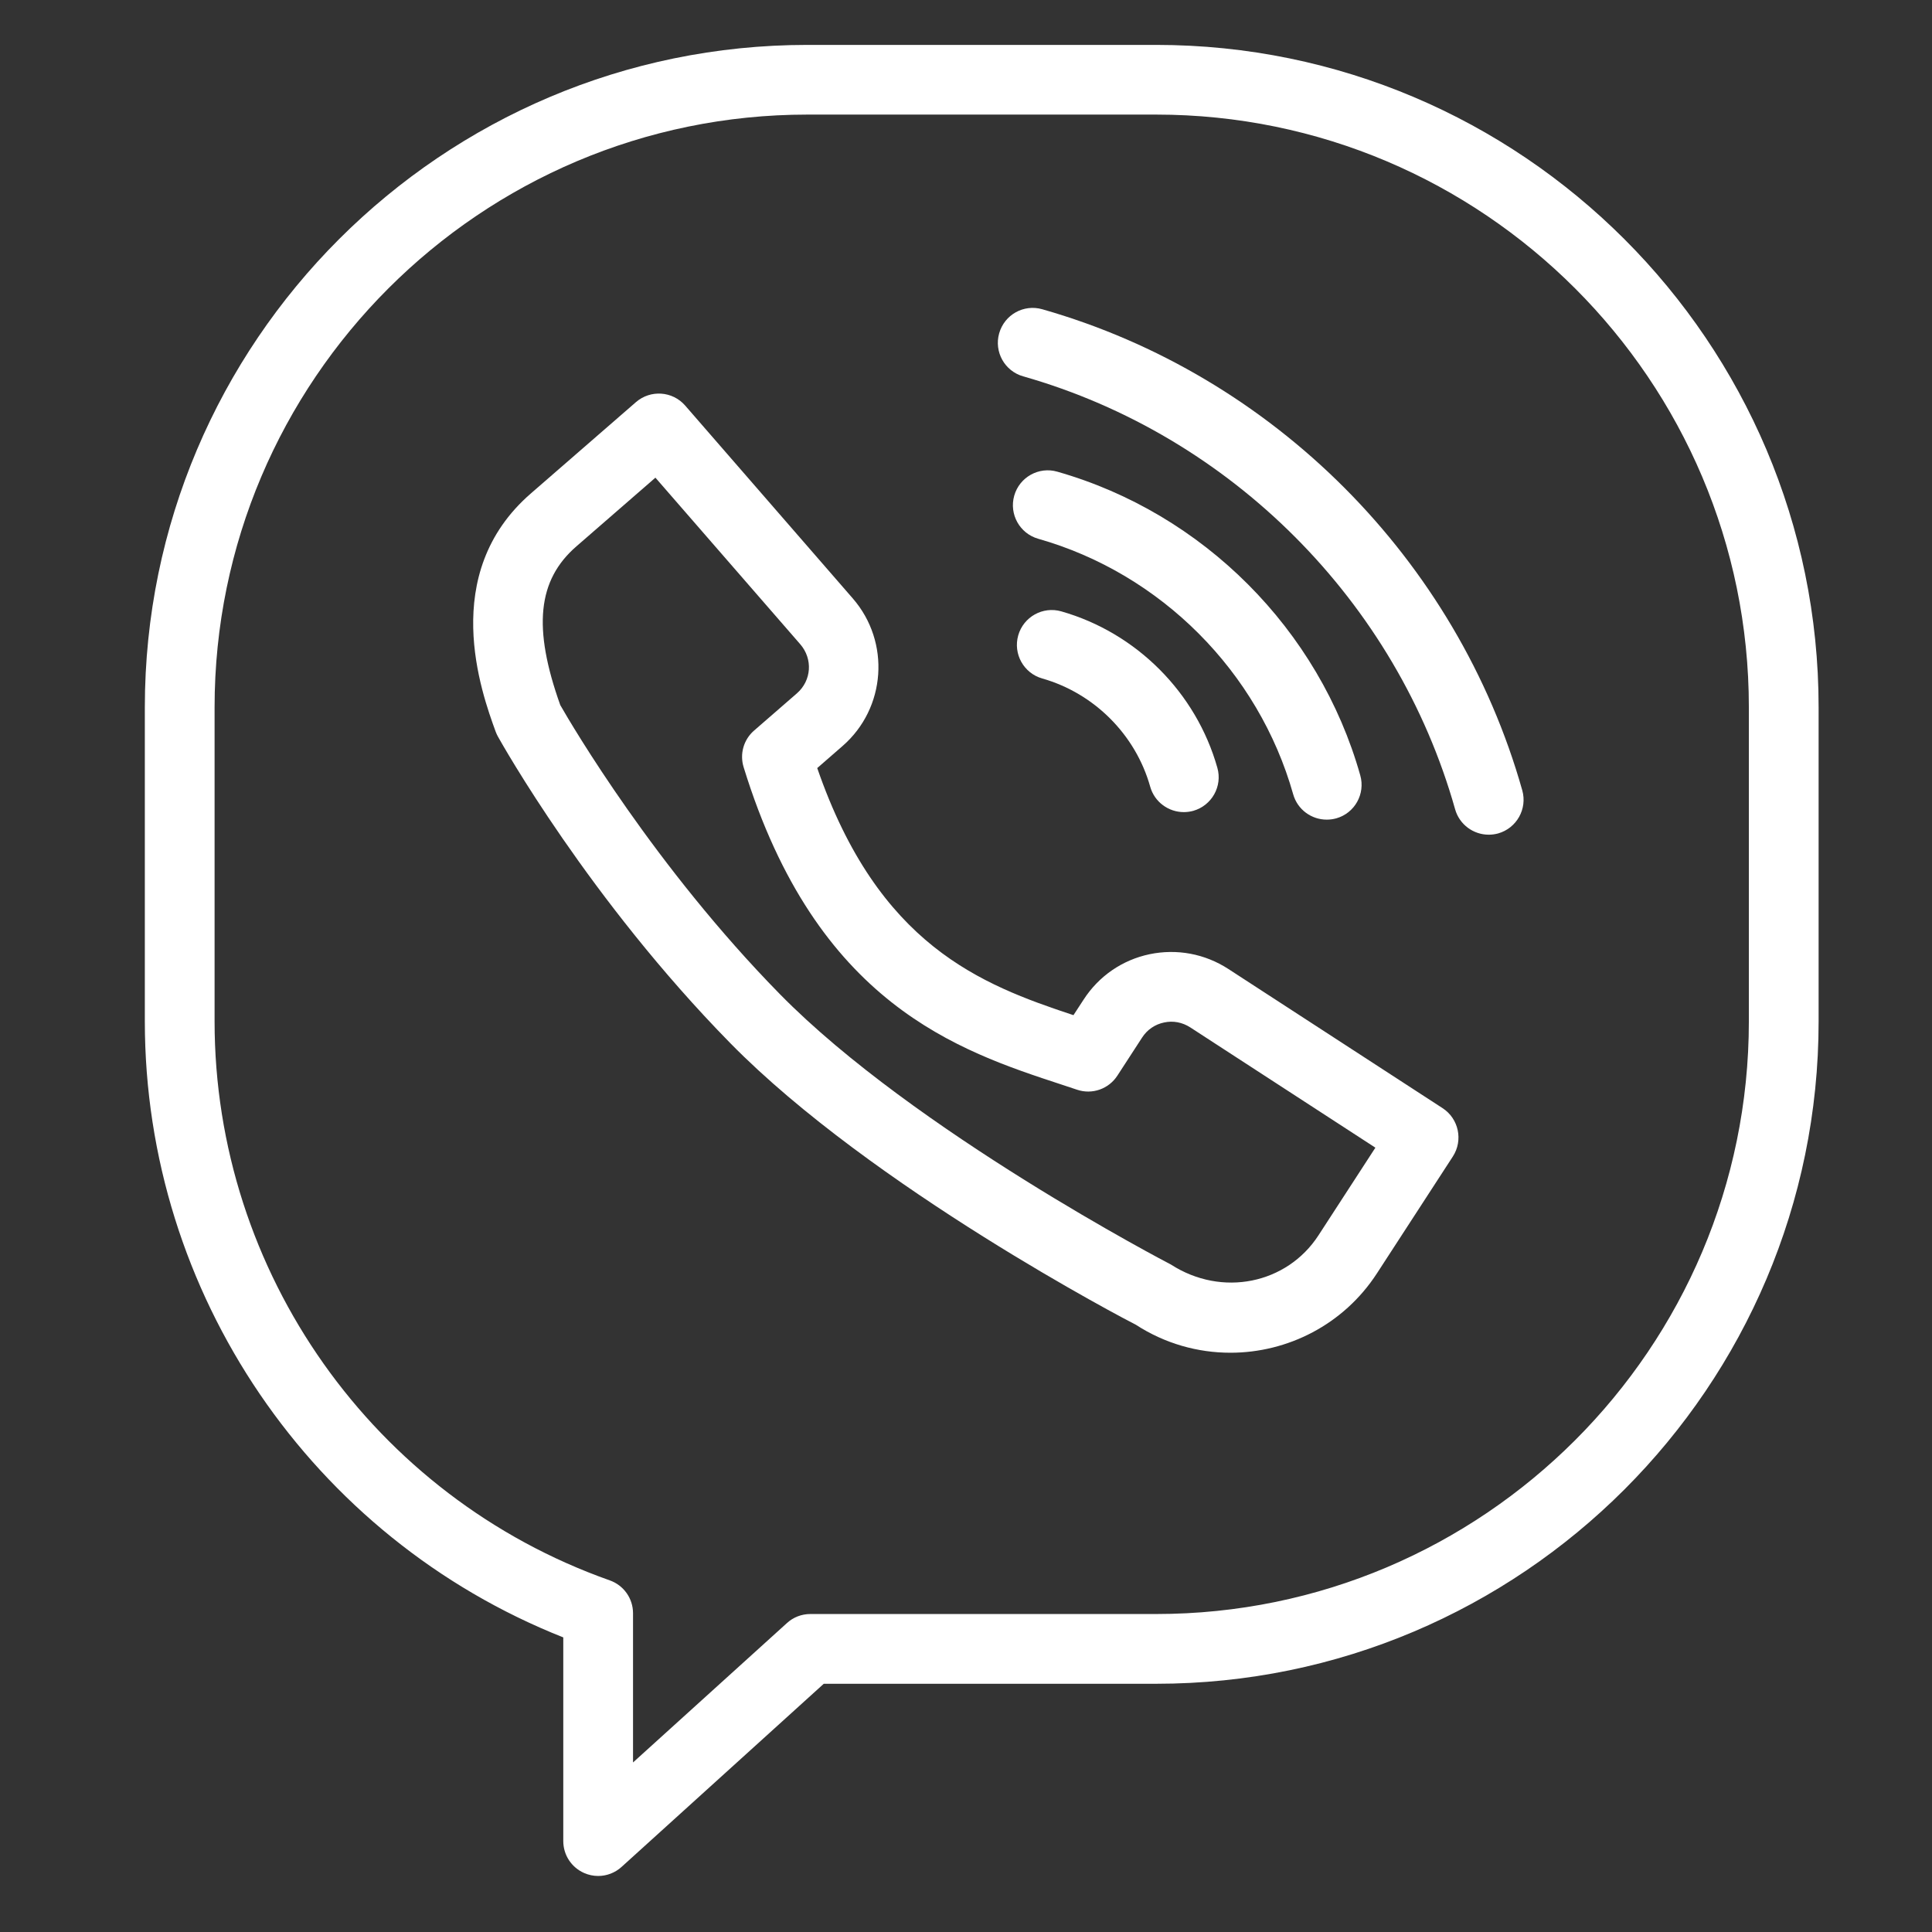 <svg width="29" height="29" viewBox="0 0 29 29" fill="none" xmlns="http://www.w3.org/2000/svg">
<rect x="0" y="0" width="29" height="29" fill="#333333" stroke="none"/>
<g clip-path="url(#clip0_95_5777)">
<path d="M17.354 0.674H12.119C6.635 0.674 2.174 5.134 2.174 10.616V15.332C2.174 19.415 4.683 23.084 8.455 24.578V27.635C8.455 27.843 8.577 28.03 8.767 28.114C8.835 28.144 8.907 28.159 8.979 28.159C9.106 28.159 9.232 28.112 9.33 28.023L12.365 25.274H17.354C22.837 25.274 27.298 20.814 27.298 15.332V10.616C27.298 5.134 22.837 0.674 17.354 0.674ZM26.251 15.332C26.251 20.237 22.26 24.227 17.354 24.227H12.163C12.033 24.227 11.908 24.275 11.812 24.363L9.502 26.455V24.215C9.502 23.993 9.362 23.796 9.153 23.722C5.605 22.468 3.221 19.096 3.221 15.332V10.616C3.221 5.711 7.213 1.72 12.119 1.72H17.354C22.26 1.72 26.251 5.711 26.251 10.616V15.332Z" fill="white"/>
<path d="M21.654 16.634L18.437 14.544C18.085 14.316 17.666 14.238 17.256 14.323C16.846 14.409 16.493 14.652 16.265 15.005L16.113 15.238C14.721 14.777 13.186 14.19 12.267 11.529L12.647 11.198C13.3 10.63 13.369 9.637 12.801 8.983L10.285 6.088C10.095 5.869 9.764 5.847 9.546 6.036L7.966 7.409C6.58 8.614 7.227 10.396 7.44 10.982C7.45 11.008 7.461 11.034 7.475 11.058C7.53 11.156 8.842 13.498 10.961 15.657C13.089 17.824 16.93 19.826 17.048 19.884C17.487 20.169 17.98 20.305 18.469 20.305C19.326 20.305 20.167 19.885 20.668 19.114L21.808 17.359C21.965 17.116 21.896 16.792 21.654 16.634ZM19.79 18.544C19.318 19.27 18.344 19.477 17.574 18.98C17.536 18.961 13.72 16.973 11.708 14.924C9.828 13.009 8.58 10.881 8.41 10.584C7.995 9.422 8.068 8.707 8.653 8.2L9.838 7.17L12.011 9.669C12.204 9.891 12.182 10.216 11.961 10.408L11.319 10.966C11.162 11.102 11.101 11.317 11.162 11.515C12.257 15.073 14.386 15.772 15.941 16.282L16.167 16.357C16.394 16.434 16.642 16.346 16.772 16.146L17.143 15.575C17.219 15.456 17.337 15.376 17.473 15.348C17.609 15.318 17.748 15.345 17.867 15.422L20.645 17.227L19.79 18.544Z" fill="white"/>
<path d="M15.931 9.177C15.653 9.097 15.363 9.259 15.284 9.537C15.205 9.815 15.366 10.105 15.644 10.184C16.424 10.406 17.046 11.028 17.265 11.809C17.33 12.039 17.54 12.19 17.769 12.19C17.816 12.19 17.864 12.184 17.911 12.171C18.189 12.092 18.352 11.803 18.273 11.525C17.955 10.397 17.058 9.498 15.931 9.177Z" fill="white"/>
<path d="M19.914 12.303C19.962 12.303 20.009 12.297 20.057 12.284C20.335 12.206 20.497 11.916 20.418 11.638C19.801 9.449 18.058 7.703 15.87 7.08C15.593 7 15.303 7.162 15.224 7.44C15.145 7.718 15.306 8.008 15.584 8.087C17.425 8.61 18.891 10.081 19.411 11.922C19.476 12.153 19.686 12.303 19.914 12.303Z" fill="white"/>
<path d="M15.645 4.642C15.366 4.562 15.077 4.724 14.998 5.003C14.919 5.281 15.08 5.57 15.358 5.649C18.477 6.536 20.962 9.027 21.842 12.148C21.907 12.378 22.117 12.529 22.346 12.529C22.393 12.529 22.44 12.523 22.488 12.51C22.766 12.431 22.928 12.142 22.85 11.864C21.871 8.395 19.111 5.629 15.645 4.642Z" fill="white"/>
</g>
<defs>
<clipPath id="clip0_95_5777">
<rect width="27.485" height="27.485" fill="white" transform="translate(0.994 0.674)"/>
</clipPath>
</defs>
</svg>

